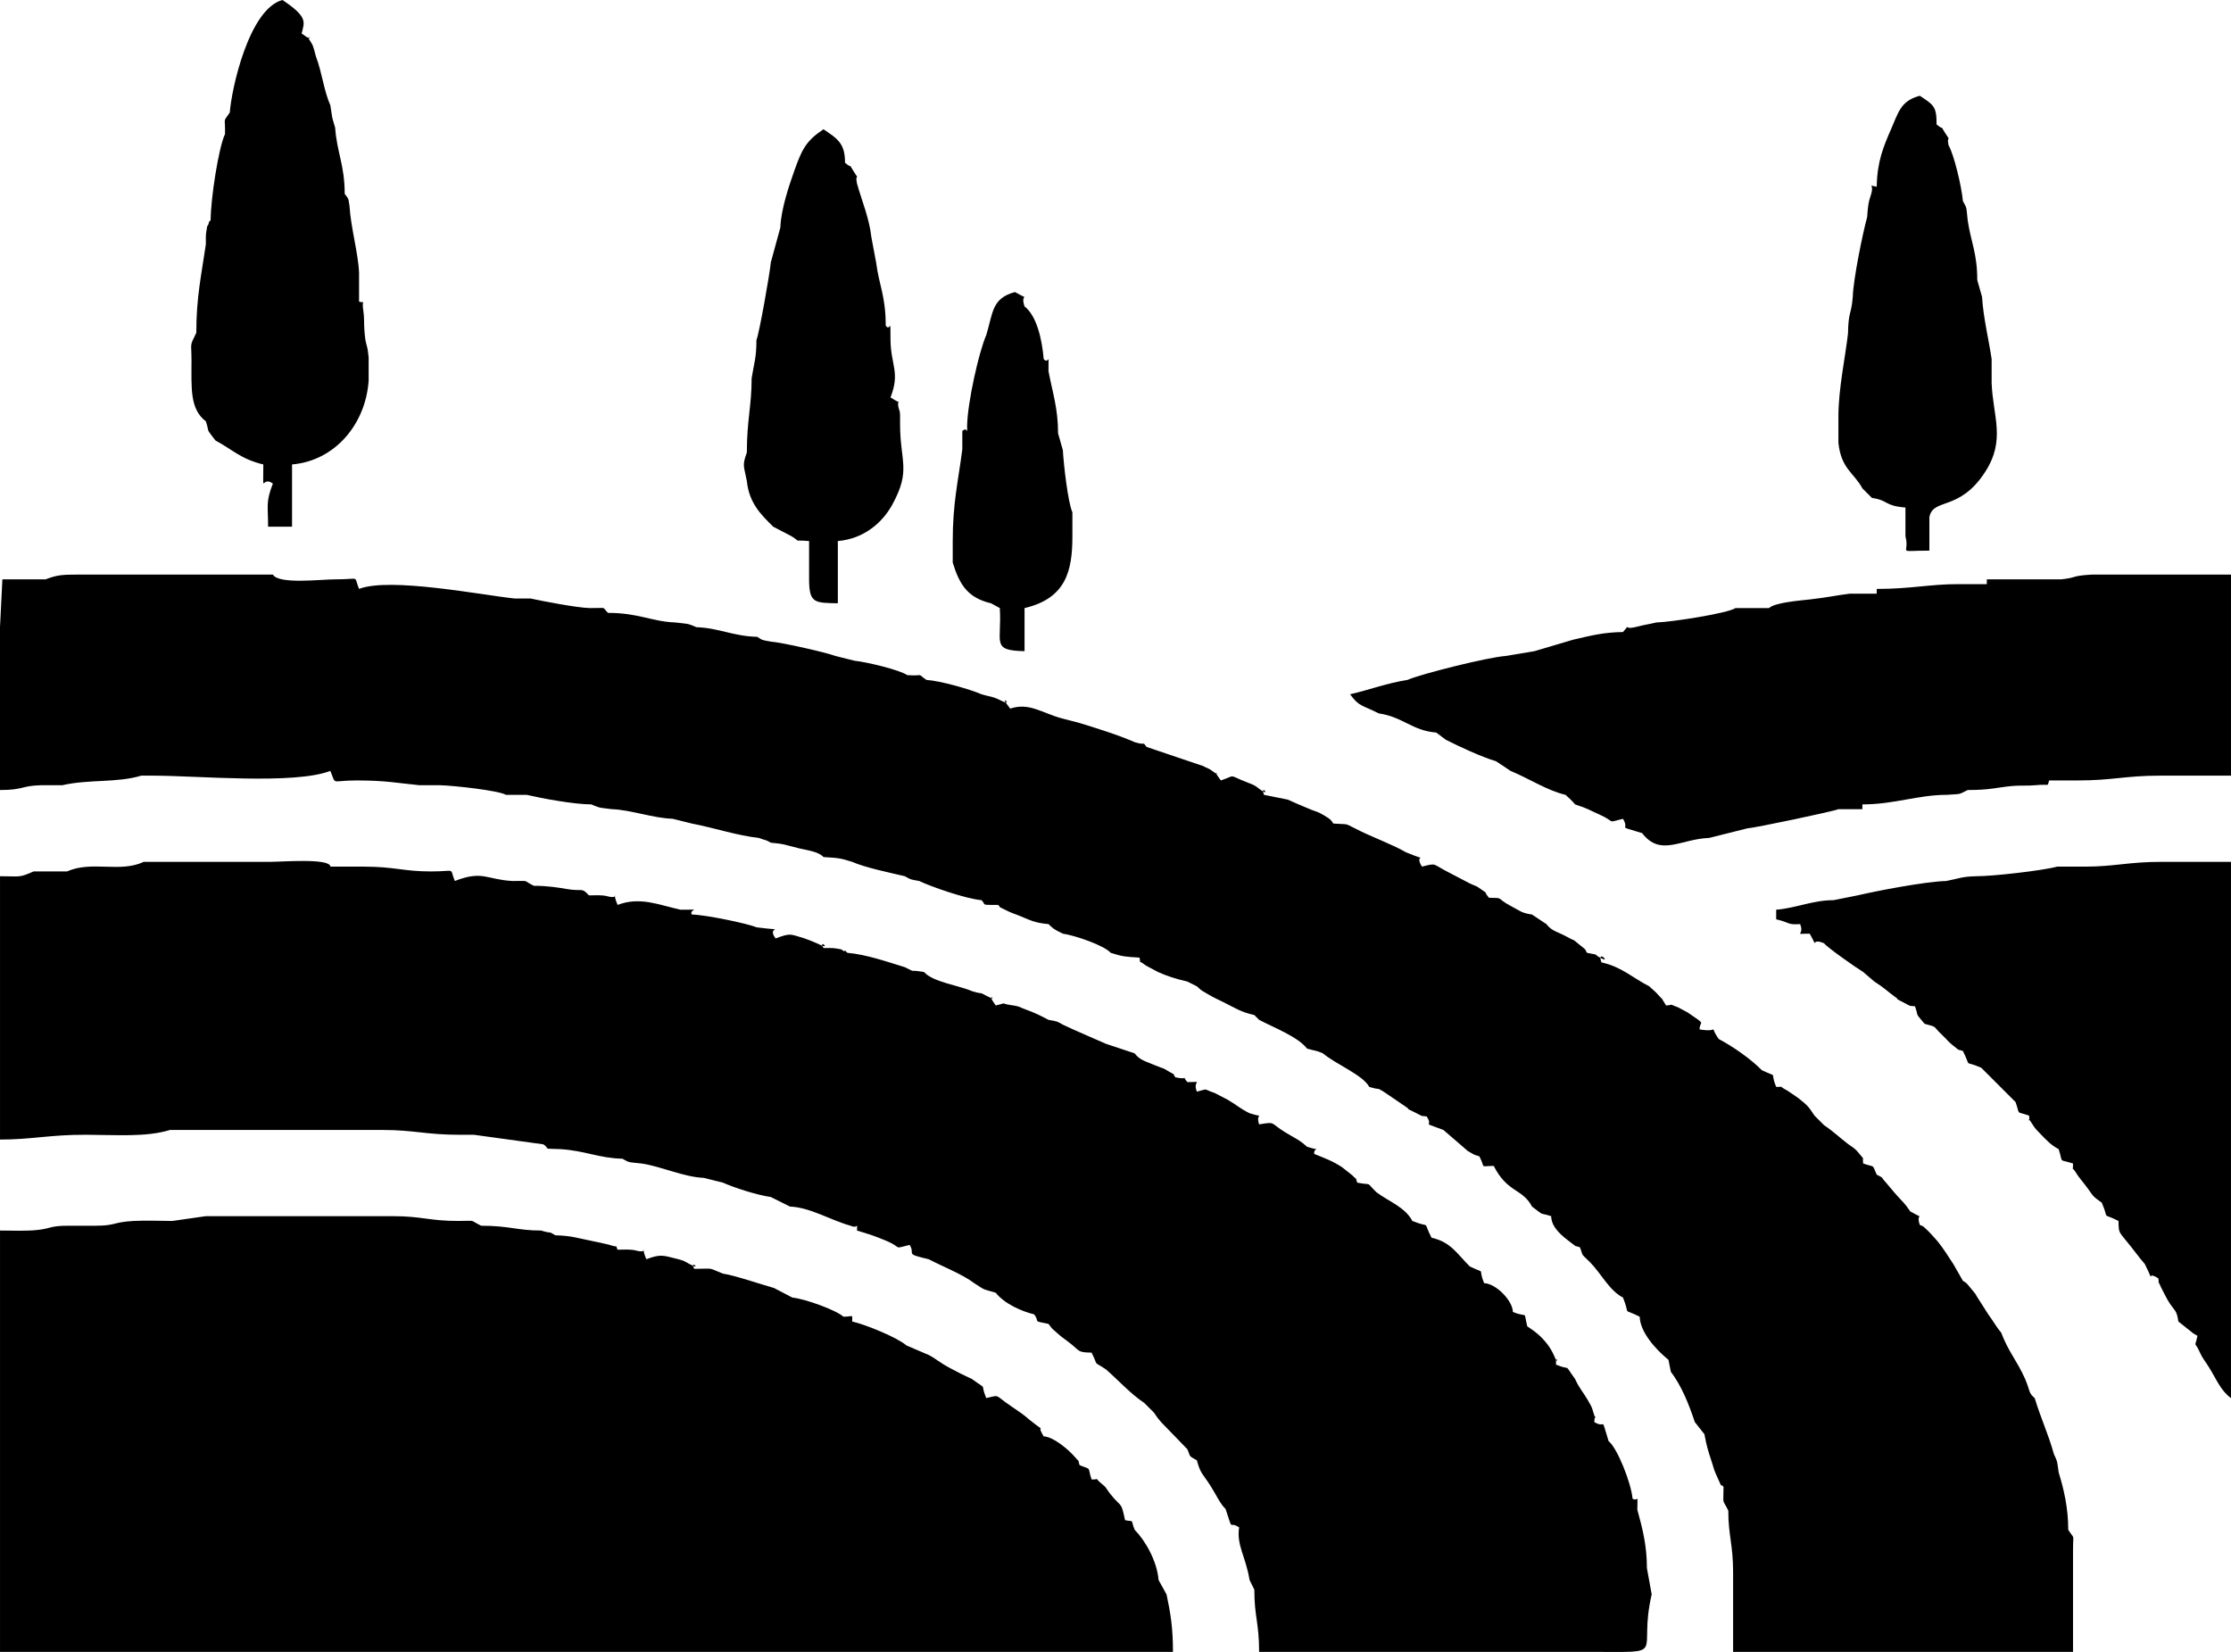 <?xml version="1.0" encoding="UTF-8"?>
<!DOCTYPE svg PUBLIC "-//W3C//DTD SVG 1.1//EN" "http://www.w3.org/Graphics/SVG/1.1/DTD/svg11.dtd">
<!-- Creator: CorelDRAW -->
<svg xmlns="http://www.w3.org/2000/svg" xml:space="preserve" width="100%" height="100%" style="shape-rendering:geometricPrecision; text-rendering:geometricPrecision; image-rendering:optimizeQuality; fill-rule:evenodd; clip-rule:evenodd"
viewBox="0 0 96115 71162"
 xmlns:xlink="http://www.w3.org/1999/xlink">
 <defs>
  <style type="text/css">
   <![CDATA[
    .fil0 {fill:black}
   ]]>
  </style>
 </defs>
 <g id="Layer_x0020_1">
  <path class="fil0" d="M6600 33413c1911,0 6078,395 7632,-205 268,641 -5,411 1133,411 1263,0 1776,116 2717,207l894 0c529,12 2496,221 2819,413l893 0c646,150 2039,412 2785,412 419,173 324,135 893,206 800,27 1780,389 2613,413l826 206c917,172 1960,521 2887,619 297,120 263,53 515,206 584,48 623,97 1214,242 327,80 840,135 1056,377 664,39 733,49 1236,206 549,244 1611,465 2270,619 274,156 220,132 618,206 512,245 2011,769 2682,825 230,214 -96,206 721,206 181,187 -99,4 319,218 238,122 231,107 562,235 439,171 646,319 1285,372 196,181 187,205 619,412 537,79 1778,506 2063,826 503,157 572,166 1236,206 106,331 -176,5 285,345 18,13 507,272 524,279 407,181 762,292 1255,407l412 206c269,234 69,96 483,343 255,151 409,214 681,350 546,273 718,407 1311,545l206 206c625,331 1664,721 2064,1238 338,103 374,64 686,206 541,461 1724,932 1995,1444 542,165 272,-4 618,206 299,201 534,365 866,588 456,305 -90,23 495,312 407,200 171,124 495,167 334,511 -340,177 722,583l1048 905c429,247 210,130 499,230 285,547 -18,416 619,413 591,1166 1231,961 1651,1752 592,448 264,231 823,413 8,330 199,654 771,1077 424,314 149,153 468,264 161,389 -16,213 412,618 530,535 832,1224 1444,1548 346,851 -89,414 721,824 15,656 676,1400 1238,1857l103 515c461,613 766,1366 1032,2165l332 422c13,16 50,66 80,95 103,544 150,685 328,1232 106,325 82,309 215,593 329,704 46,215 282,444 0,839 -75,463 206,1030 0,1110 207,1419 207,2682l0 1340 0 2063 826 0 1442 0 2786 0 1236 0 2889 0 1236 0 2786 0 1443 0 0 -1236 0 -3130c0,-800 88,-428 -206,-893 0,-957 -191,-1750 -413,-2476 -72,-500 -39,-424 -206,-790 -241,-869 -547,-1493 -825,-2405 -282,-252 -173,-255 -413,-826 -354,-796 -712,-1155 -1031,-1994 -171,-209 -214,-283 -412,-584 -194,-258 -307,-472 -531,-809 -252,-381 -41,-127 -337,-484 -314,-378 -168,-210 -370,-358l-412 -721c-219,-326 -405,-645 -679,-982 -49,-60 -346,-386 -385,-422 -321,-297 -151,-177 -380,-282 -206,-587 301,-177 -413,-583 -269,-403 -338,-415 -662,-786 -70,-81 -365,-436 -373,-444 -271,-285 -54,-171 -408,-352 -222,-486 -48,-293 -584,-481 -45,-342 89,-103 -201,-461 -188,-230 -271,-240 -438,-369 -392,-300 -654,-558 -1046,-820l-413 -413c-264,-393 -274,-421 -699,-756 -55,-44 -460,-316 -478,-325 -448,-232 -57,-147 -473,-157 -305,-732 144,-351 -619,-720 -473,-480 -1227,-1009 -1856,-1342 -497,-714 146,-256 -824,-412 -10,-403 348,-144 -510,-729 -8,-5 -368,-201 -394,-211 -503,-190 -147,-117 -541,-92 -378,-602 -13,-85 -333,-452 -157,-180 -238,-223 -389,-373 -713,-360 -1199,-846 -2062,-1031 -223,-618 512,128 -110,-233 -234,-137 64,-69 -509,-179 -133,-181 66,-42 -355,-373 -452,-355 55,-6 -509,-316 -413,-227 -649,-237 -890,-549l-618 -411c-459,-68 -501,-152 -880,-351 -738,-386 -268,-357 -976,-373 -296,-364 34,-101 -350,-371 -277,-196 -106,-72 -475,-246 -287,-146 -559,-297 -884,-462 -768,-388 -510,-425 -1179,-262 -395,-656 465,-141 -687,-618 -554,-328 -1565,-694 -2200,-1031 -472,-234 -230,-157 -928,-206 -110,-150 -64,-150 -385,-343 -295,-179 -315,-152 -571,-255 -467,-188 -611,-258 -1005,-433l-1029 -206c-166,-519 347,155 -201,-257 -204,-153 -160,-139 -508,-274 -886,-344 -447,-325 -1148,-89 -501,-676 117,-35 -383,-418 -151,-115 -227,-113 -374,-200l-2440 -825c-226,-273 37,-38 -515,-206 -665,-296 -1642,-602 -2374,-826l-790 -206c-852,-236 -1386,-686 -2200,-413 -605,-767 263,-11 -432,-364 -340,-172 -443,-144 -804,-254 -463,-206 -1746,-576 -2373,-619 -470,-331 -29,-150 -825,-206 -342,-230 -1738,-563 -2270,-619l-825 -206c-415,-155 -2278,-577 -2784,-619 -390,-72 -336,-44 -584,-206 -1024,-21 -1669,-386 -2613,-413 -430,-178 -328,-135 -927,-206 -999,-37 -1571,-412 -2889,-412 -292,-271 34,-207 -789,-207 -583,-19 -1982,-291 -2545,-412l-687 0c-1414,-149 -5371,-929 -6704,-414 -251,-599 100,-411 -1032,-411 -647,0 -2427,226 -2681,-206l-1339 0 -3199 0 -1029 0 -2820 0c-719,0 -918,22 -1409,206l-1857 0 -103 2062 0 1032 0 2888 0 1442 0 1651c1025,0 903,-183 1754,-206l927 0c1127,-263 2373,-97 3404,-413l515 0zm34445 -9179c286,937 638,1518 1650,1754l378 206c97,1499 -393,1824 1066,1857l0 -1857c1790,-417 2062,-1609 2062,-3093l0 -1031c-197,-445 -376,-2061 -412,-2681l-206 -723c0,-1082 -240,-1762 -413,-2681 0,-944 45,-245 -206,-516 -70,-843 -299,-1863 -825,-2270 -213,-632 318,-207 -412,-618 -1005,269 -943,888 -1238,1856 -313,704 -809,2901 -825,3919 0,507 69,-23 -206,207l0 790c-174,1360 -413,2304 -413,3954l0 927zm38157 -5156c119,1128 678,1291 1033,1960l411 411c738,109 513,337 1444,414l0 1239c208,793 -448,617 1031,617l0 -1443c161,-841 1290,-234 2396,-1936 908,-1396 339,-2394 286,-3841l0 -1029c-113,-787 -361,-1792 -413,-2681l-206 -723c0,-1168 -282,-1664 -413,-2579 -67,-573 -10,-481 -206,-824 -50,-603 -383,-2009 -619,-2407 -104,-521 165,-42 -152,-538 -265,-415 19,-45 -363,-356 4,-788 -129,-840 -722,-1237 -819,218 -914,694 -1240,1441 -331,758 -599,1400 -616,2477 -433,-69 -80,-154 -255,365 -105,311 -121,437 -158,942 -184,663 -602,2700 -619,3438 -67,806 -189,596 -206,1580 -121,1051 -413,2389 -413,3575l0 1135zm-45994 32486l824 411c877,36 1755,589 2613,826 346,158 273,-210 276,207 562,171 737,225 1244,435 767,318 252,372 1024,184 265,423 -254,367 825,618 618,327 1427,631 1960,1032 519,341 342,230 926,412 366,472 1133,808 1651,929 277,354 -120,264 619,412 255,314 54,103 339,362 222,202 269,227 478,382 587,434 378,479 1040,494 336,664 10,314 618,721 549,477 1042,1037 1650,1444l413 412c266,398 321,417 668,780l776 802c162,356 19,257 412,481 153,574 245,568 576,1080 236,365 418,784 662,1018 352,1060 104,477 583,789 -125,765 289,1261 448,2268l206 414c0,1177 206,1427 206,2681l620 0 1442 0 2683 0 1442 0 2786 0 1237 0 2888 0 1237 0c3363,0 1954,207 2578,-2475l-206 -1134c0,-988 -200,-1741 -412,-2510 0,-796 60,-319 -207,-481 -55,-662 -658,-2188 -1031,-2476 -364,-1168 -76,-498 -618,-824 36,-583 130,172 -39,-416 -68,-235 -76,-246 -244,-536 -206,-357 -357,-490 -544,-904 -535,-735 -103,-319 -823,-619 -14,-593 151,187 -78,-376 -57,-140 -175,-347 -282,-487 -280,-366 -532,-556 -878,-787 -175,-733 64,-335 -618,-619 -12,-496 -738,-1226 -1238,-1238 -306,-733 144,-352 -619,-721 -608,-614 -822,-1045 -1650,-1239 -410,-809 26,-375 -824,-721 -317,-598 -1007,-831 -1549,-1238 -506,-491 -111,-275 -824,-412 -132,-331 91,-2 -218,-318 -3,-4 -423,-339 -441,-350 -441,-284 -739,-383 -1197,-569 -37,-340 412,-86 -310,-309 -336,-305 -475,-342 -932,-619 -684,-416 -390,-467 -1131,-345 -184,-555 331,-250 -412,-480 -476,-242 -461,-301 -959,-590 -16,-10 -526,-277 -547,-284 -563,-185 -210,-190 -763,-56 -214,-511 345,-411 -412,-411 -282,-337 131,-72 -516,-206 -180,-245 121,-9 -284,-253 -348,-210 -137,-75 -556,-252 -446,-190 -680,-224 -914,-527 -523,-173 -713,-239 -1236,-412 -556,-248 -1296,-556 -1857,-825 -275,-157 -220,-133 -619,-207 -364,-192 -541,-286 -1001,-454 -302,-111 -219,-127 -621,-182 -518,-72 -64,-125 -647,17 -527,-711 231,-73 -406,-418 -365,-197 -71,-31 -624,-200 -560,-249 -1669,-382 -2065,-825 -799,-129 -247,64 -824,-206 -713,-218 -1665,-552 -2475,-619 -41,-27 -92,-127 -121,-84 -33,49 -107,-60 -153,-68 -389,-65 -279,-54 -756,-54 -258,-444 431,157 -262,-195 -94,-47 -505,-206 -560,-222 -615,-175 -564,-250 -1241,3 -449,-588 640,-287 -825,-480 -391,-165 -2193,-539 -2784,-550 -149,-254 562,-207 -482,-207 -908,-195 -1747,-581 -2716,-207 -312,-745 186,-204 -449,-375 -231,-63 -556,-36 -787,-36 -323,-362 -267,-156 -956,-274 -350,-61 -813,-139 -1418,-139 -523,-252 -102,-206 -928,-206 -1131,-67 -1274,-465 -2475,-1 -250,-600 101,-411 -1032,-411 -1189,0 -1561,-207 -2888,-207l-1441 0c-3,-376 -2123,-206 -2580,-206l-928 0 -3301 0 -1236 0c-1010,484 -2232,-63 -3301,413l-1442 0c-637,283 -548,206 -1445,206l0 1444 0 1442 0 2889 0 1031 0 3094 0 1031 0 413c1379,0 2146,-213 3712,-207 1324,5 2585,108 3611,-206l927 0 3198 0 1064 0 2958 0 1032 0c1331,0 1853,207 3299,207l618 0 2991 412c333,224 -120,175 723,206 1053,62 1670,390 2680,413 343,195 252,139 824,206 822,117 1824,587 2684,619l823 206c494,220 1456,532 2064,619zm-30630 19594l2888 0 1237 0 2786 0 1442 0 2683 0 1442 0 2786 0 1236 0 2889 0 1236 0 2786 0 1442 0 2684 0 1441 0 2786 0 1237 0 2888 0 1237 0 2888 0 1237 0 2786 0 1442 0 2476 0c0,-1021 -97,-1637 -276,-2475l-343 -619c-69,-835 -585,-1714 -1031,-2166 -199,-481 30,-326 -413,-412 -181,-845 -134,-502 -638,-1133 -227,-286 -125,-240 -364,-433 -393,-318 -20,-178 -441,-188 -194,-594 29,-392 -516,-618 -114,-329 82,-18 -195,-342 -297,-346 -948,-886 -1352,-896 -402,-667 268,-19 -619,-721 -228,-207 -470,-368 -773,-572 -770,-521 -464,-495 -1083,-358 -300,-720 116,-287 -619,-823 -320,-144 -593,-280 -964,-481 -462,-250 -558,-375 -893,-551l-961 -412c-385,-337 -1731,-890 -2338,-1032 0,-342 63,-206 -378,-206 -306,-281 -1633,-765 -2201,-825l-790 -412c-576,-160 -1693,-546 -2201,-619 -710,-282 -330,-206 -1236,-206 -223,-449 401,135 -233,-223 -223,-126 -209,-132 -562,-220 -553,-138 -661,-197 -1268,29 -312,-745 186,-204 -449,-375 -232,-63 -556,-36 -788,-36 -167,-287 245,-14 -406,-223 -65,-21 -622,-137 -660,-144 -691,-139 -935,-237 -1616,-252 -347,-210 -77,-42 -618,-206 -1031,0 -1350,-207 -2580,-207 -554,-274 -166,-206 -996,-206 -1252,0 -1543,-206 -2820,-206l-617 0 -4127 0 -617 0 -2683 0 -1442 206c-526,0 -1132,-28 -1648,-1 -929,49 -774,207 -1654,207l-1167 0c-819,0 -720,113 -1326,181 -505,57 -1114,26 -1631,26l0 2682 0 1442 0 2683 0 1442 0 2683 0 1442 0 2684 0 1441 0 1651 1341 0 1237 0zm77657 -36507c1376,0 2391,-412 3643,-412 643,-49 463,6 893,-207 973,0 1222,-106 1895,-172 357,-35 683,-2 1001,-34 681,-66 515,89 612,-207l1236 0c1494,0 2066,-206 3508,-206l823 0 2269 0 0 -2063 0 -1442 0 -2683 0 -1442 0 -1032 -1891 0 -1271 0 -2820 0c-954,56 -602,128 -1340,206l-3197 0 -1 206 -1237 0c-1225,0 -2031,206 -3505,206l-2 206 -1167 0c-541,63 -917,157 -1681,243 -478,55 -1529,133 -1792,376l-1443 0c-336,227 -2779,605 -3403,619 -368,86 -507,97 -854,186 -656,168 -207,-204 -591,227 -853,13 -1361,150 -2147,330l-1668 495 -1238 206c-766,53 -3658,777 -4229,1031 -908,144 -1592,414 -2474,619 394,537 484,446 1238,824 1045,154 1425,739 2475,826l412 309c582,296 1515,729 2167,929 244,160 450,293 618,412 791,323 1575,846 2372,1032 144,130 283,255 413,412 610,203 543,212 1040,433 757,337 273,369 1022,187 326,541 -344,253 824,617 796,1030 1648,252 2889,207l1648 -413c293,-11 3739,-738 3920,-825l1032 0 1 -206zm5120 11344l1479 1479c209,596 -13,375 583,583 66,498 -156,-117 130,353 128,209 198,270 356,434 271,281 462,486 787,658 212,650 -32,407 618,618 10,422 -91,29 170,461 57,94 230,307 351,461 368,470 237,431 718,763 356,818 -67,391 721,790 14,629 -8,384 766,1400 36,47 149,191 181,232 23,29 75,89 94,112 18,23 62,76 94,113 494,996 -16,227 583,618 64,479 -93,-112 110,373 13,30 222,440 269,521 321,557 401,405 483,962l642 512c46,31 121,71 181,107 -130,582 -134,176 103,712 115,261 211,348 395,645 326,526 502,999 946,1325l0 -4127 0 -1441 0 -2889 0 -1031 0 -3094 0 -1031 0 -3094 0 -1032 0 -3093 0 -1032 0 -1237 -2268 0 -723 0c-1443,0 -2026,206 -3300,206l-1202 0c-599,166 -2730,413 -3472,413 -656,15 -747,101 -1306,206 -912,25 -2966,421 -3817,619l-1030 206c-901,0 -1612,341 -2476,412l0 413c628,146 458,243 1031,207 214,512 -344,412 413,412 438,781 -46,136 617,412 152,196 1408,1070 1686,1238l482 412c475,304 532,401 900,666 308,222 -202,-52 357,236 405,209 172,122 495,165 177,502 -35,219 413,754 594,159 315,71 771,496 183,170 234,262 418,407 423,331 145,158 461,267 399,789 -27,366 790,722zm-53179 -25267c100,949 610,1441 1135,1960l790 413c460,284 -3,141 756,206l0 1651c0,1044 258,1008 1238,1030l0 -1855 0 -826c1086,-91 1901,-754 2348,-1571 817,-1496 333,-1833 333,-3482 0,-102 8,-461 -14,-527 -241,-707 257,-175 -397,-608 420,-1088 17,-1357 -1,-2474 0,-1090 -2,-309 -206,-620 0,-1277 -286,-1725 -413,-2716l-206 -1099c-85,-802 -423,-1597 -619,-2304 -105,-521 164,-42 -152,-538 -265,-414 18,-45 -363,-355 4,-828 -313,-1032 -929,-1444 -759,508 -928,863 -1269,1825 -201,566 -566,1637 -587,2404l-413 1512c-32,415 -505,3097 -618,3334 0,771 -103,994 -207,1649 0,1201 -206,1794 -206,3198 -209,586 -129,550 0,1237zm-23926 -5190c0,1197 -75,2077 619,2613 182,560 -35,232 412,823 706,374 1100,808 2063,1033 0,1442 -84,447 412,825 -314,812 -206,944 -206,1856l1032 0 0 -2681c1823,-152 3169,-1708 3300,-3609l0 -997c-70,-726 -125,-386 -185,-1198 -18,-241 -2,-553 -38,-769 -114,-673 159,-327 -190,-441l0 -1235c-30,-817 -358,-1964 -412,-2888 -60,-403 -48,-292 -207,-517 0,-1242 -333,-1773 -412,-2853 -169,-590 -88,-226 -206,-962 -280,-629 -361,-1429 -619,-2098 -54,-166 -90,-428 -201,-593 -388,-576 295,124 -417,-403 122,-499 282,-702 -826,-1444 -1449,387 -2201,3863 -2269,4846 -315,469 -188,144 -206,929 -275,573 -619,2792 -619,3713 -27,41 -77,43 -83,121 -7,89 -60,107 -68,153 -65,389 -55,279 -55,756 -184,1288 -412,2260 -412,3817 -302,625 -207,369 -207,1203z"/>
 </g>
</svg>
